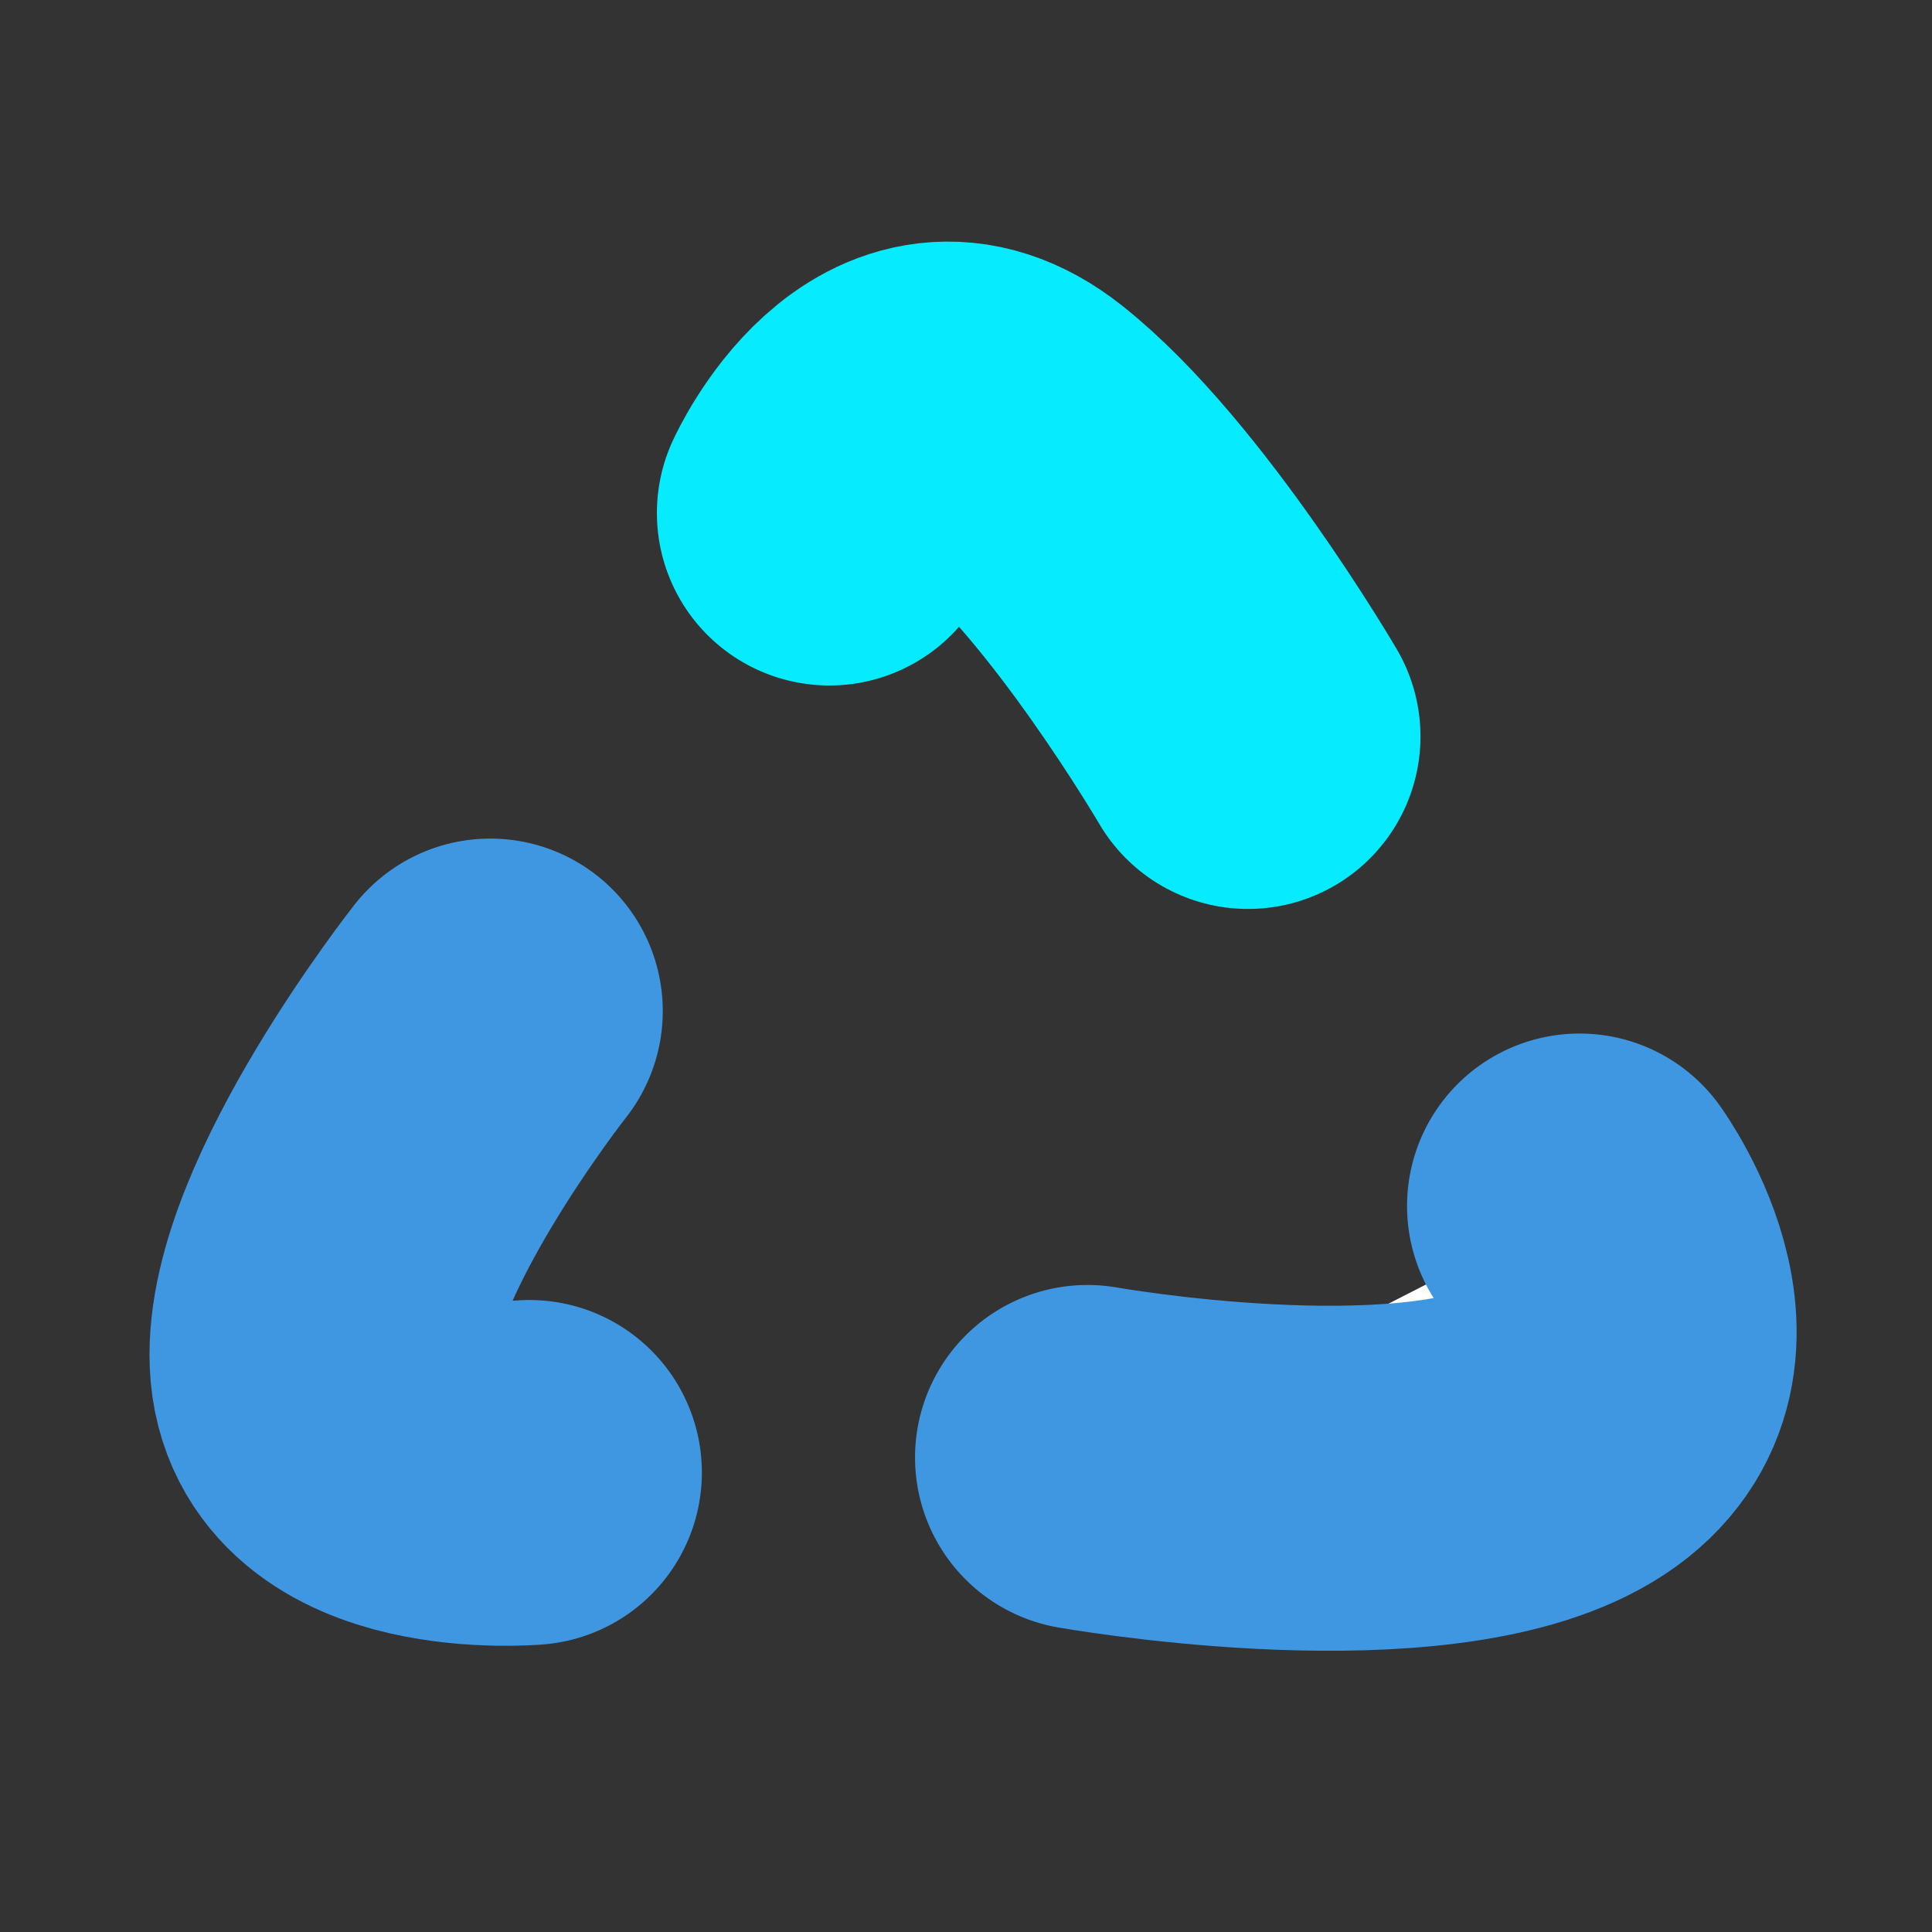 <svg xmlns="http://www.w3.org/2000/svg" xmlns:xlink="http://www.w3.org/1999/xlink" width="42" height="42" viewBox="0 0 42 42">
  <rect x="0" y="0" width="42" height="42" fill="#333333" stroke="none"/>
  <defs>
    <clipPath id="clip-Logo_1">
      <rect width="42" height="42"/>
    </clipPath>
  </defs>
  <g id="Logo_1" data-name="Logo – 1" clip-path="url(#clip-Logo_1)">
    <g id="Group_630" data-name="Group 630" transform="translate(0 -11)">
      <g id="Group_629" data-name="Group 629" transform="translate(-1 -25)">
        <rect id="Rectangle_664" data-name="Rectangle 664" width="42" height="42" transform="translate(1 36)" fill="none"/>
        <g id="Group_628" data-name="Group 628" transform="translate(-22.95 -1.805)">
          <path id="Path_909" data-name="Path 909" d="M4002.754,1956.957s1.6-3.5,4.034-1.569,5.066,6.427,5.066,6.427" transform="translate(-3960.774 -1908)" fill="none" stroke="#06ebfe" stroke-linecap="round" stroke-linejoin="round" stroke-width="7.5"/>
          <path id="Path_910" data-name="Path 910" d="M4005.2,1967.769s6.9,1.224,10.073-.355.623-5.111.623-5.111" transform="translate(-3957.608 -1898.28)" fill="#fff" stroke="#3f97e2" stroke-linecap="round" stroke-linejoin="round" stroke-width="7.5"/>
          <path id="Path_911" data-name="Path 911" d="M4001.607,1960.457s-3.778,4.8-3.655,7.605,4.505,2.426,4.505,2.426" transform="translate(-3966.999 -1900.672)" fill="none" stroke="#3f97e2" stroke-linecap="round" stroke-linejoin="round" stroke-width="7.5"/>
        </g>
      </g>
    </g>
  </g>
</svg>
